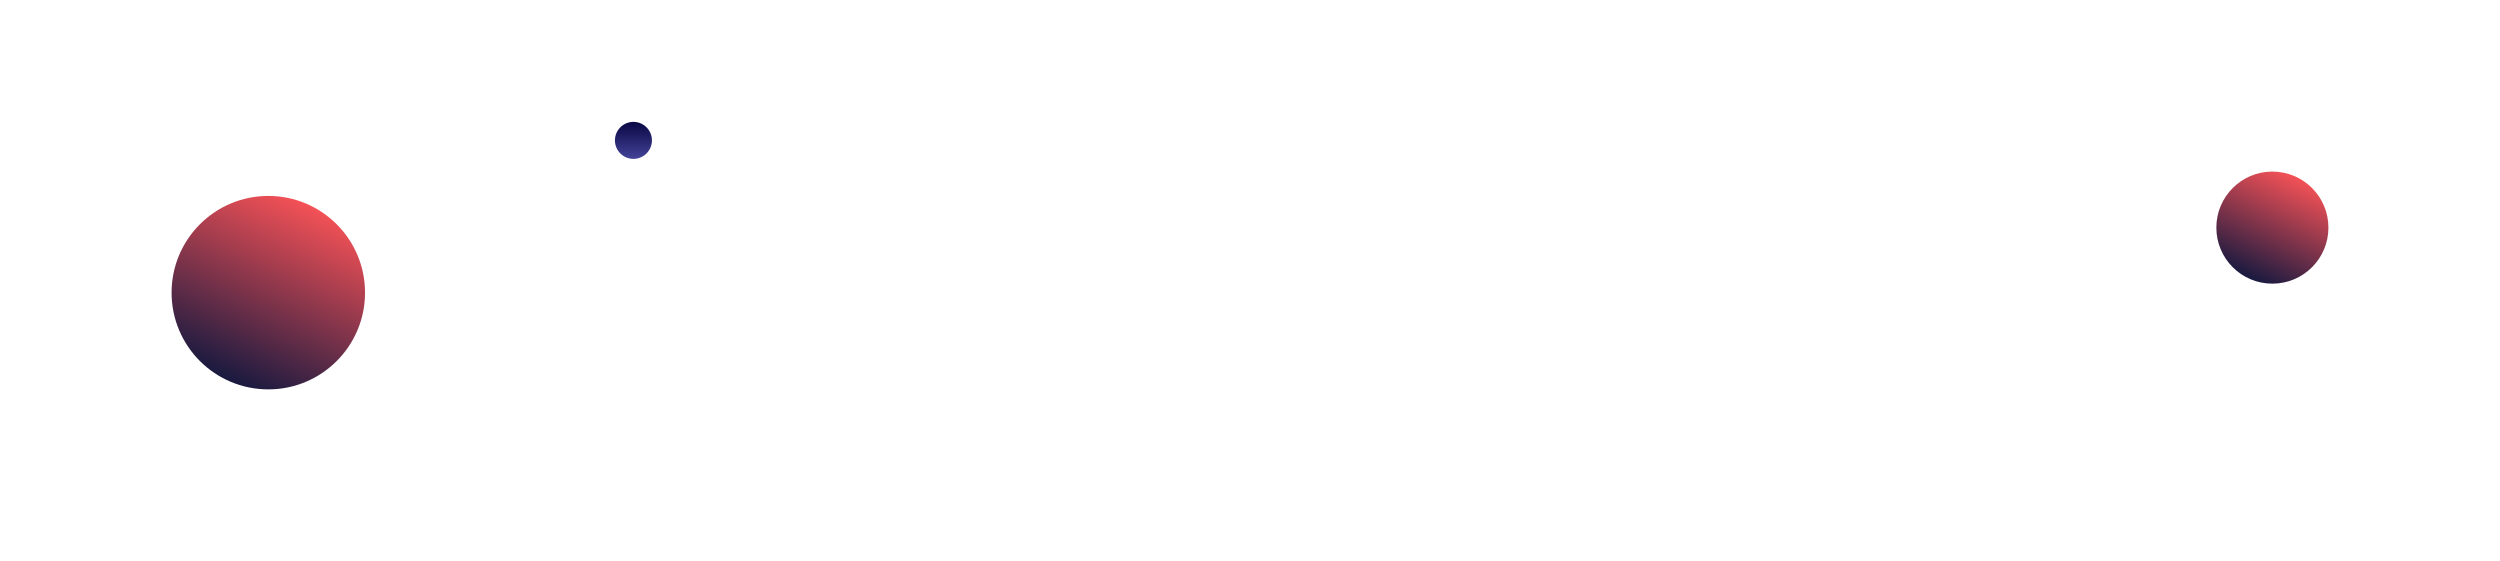 <svg xmlns="http://www.w3.org/2000/svg" xmlns:xlink="http://www.w3.org/1999/xlink" width="2163.734" height="485.5" viewBox="0 0 2163.734 485.5">
  <defs>
    <linearGradient id="linear-gradient" x1="0.5" x2="0.5" y2="1" gradientUnits="objectBoundingBox">
      <stop offset="0" stop-color="#090743"/>
      <stop offset="1" stop-color="#434398"/>
    </linearGradient>
    <linearGradient id="linear-gradient-2" x1="0.247" y1="0.925" x2="0.695" gradientUnits="objectBoundingBox">
      <stop offset="0" stop-color="#1a1a40"/>
      <stop offset="1" stop-color="#fb5357"/>
    </linearGradient>
    <filter id="Ellipse_218" x="1769.734" y="0" width="394" height="394" filterUnits="userSpaceOnUse">
      <feOffset dx="10" dy="10" input="SourceAlpha"/>
      <feGaussianBlur stdDeviation="49.5" result="blur"/>
      <feFlood flood-color="#fff" flood-opacity="0.749"/>
      <feComposite operator="in" in2="blur"/>
      <feComposite in="SourceGraphic"/>
    </filter>
    <filter id="Ellipse_247" x="0" y="21.07" width="464.43" height="464.43" filterUnits="userSpaceOnUse">
      <feOffset dx="10" dy="10" input="SourceAlpha"/>
      <feGaussianBlur stdDeviation="49.5" result="blur-2"/>
      <feFlood flood-color="#fff" flood-opacity="0.749"/>
      <feComposite operator="in" in2="blur-2"/>
      <feComposite in="SourceGraphic"/>
    </filter>
  </defs>
  <g id="pie-chart-bg-webhd-1" transform="translate(164.234 -3850.217)">
    <path id="Path_1124" data-name="Path 1124" d="M16,0A16,16,0,1,1,0,16,16,16,0,0,1,16,0Z" transform="translate(368 3955.717)" fill="url(#linear-gradient)"/>
    <g transform="matrix(1, 0, 0, 1, -164.23, 3850.22)" filter="url(#Ellipse_218)">
      <circle id="Ellipse_218-2" data-name="Ellipse 218" cx="48.5" cy="48.5" r="48.5" transform="translate(1908.23 138.5)" fill="url(#linear-gradient-2)"/>
    </g>
    <g transform="matrix(1, 0, 0, 1, -164.23, 3850.22)" filter="url(#Ellipse_247)">
      <circle id="Ellipse_247-2" data-name="Ellipse 247" cx="83.715" cy="83.715" r="83.715" transform="translate(138.5 159.57)" fill="url(#linear-gradient-2)"/>
    </g>
  </g>
</svg>
